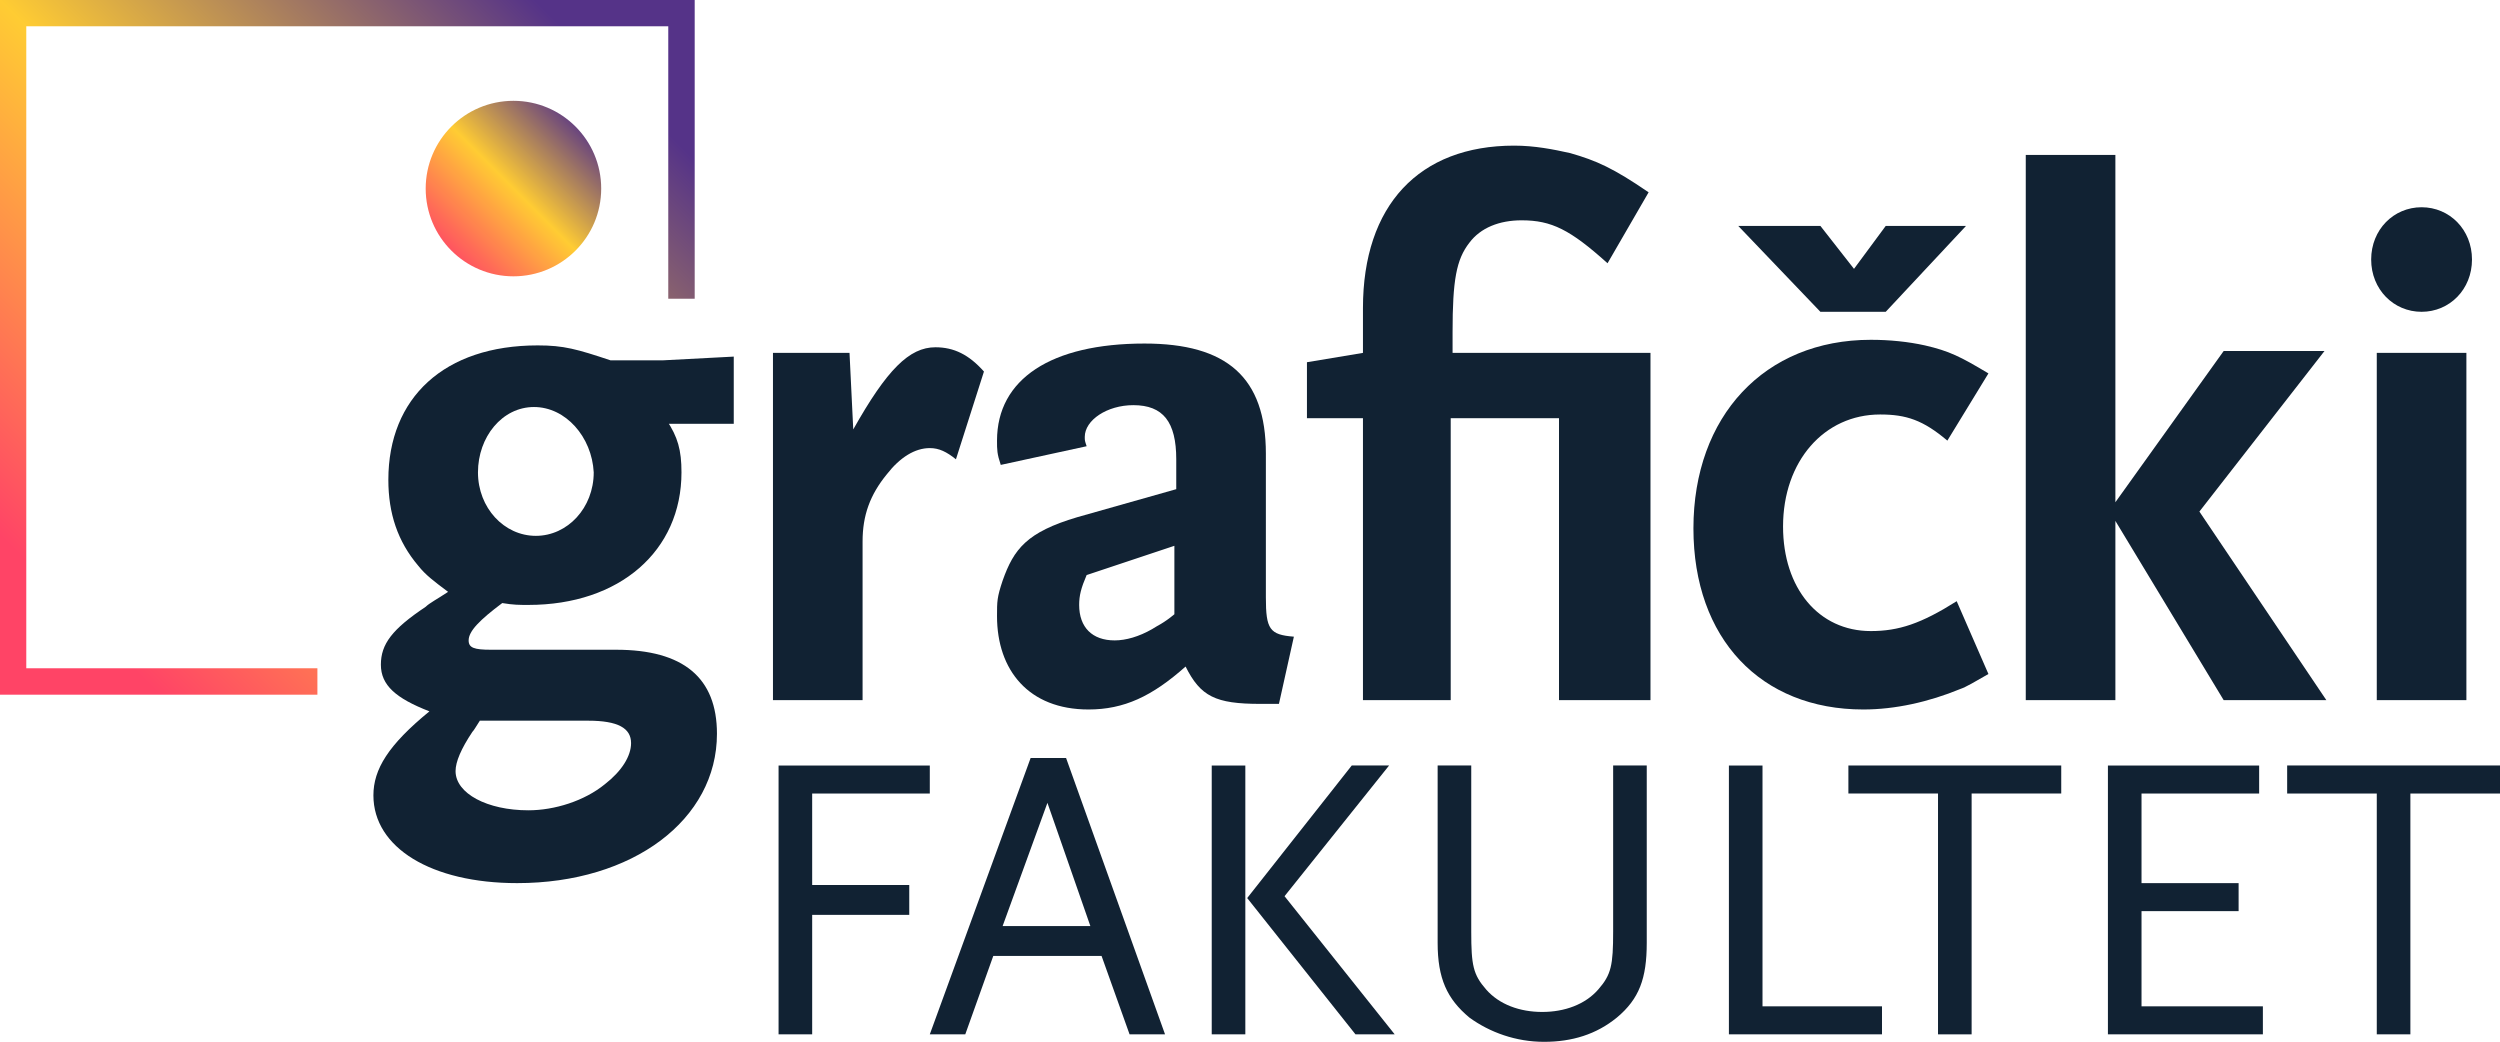 <?xml version="1.0" encoding="utf-8"?>
<!-- Generator: Adobe Illustrator 22.1.0, SVG Export Plug-In . SVG Version: 6.00 Build 0)  -->
<svg version="1.1" id="Layer_1" xmlns="http://www.w3.org/2000/svg" xmlns:xlink="http://www.w3.org/1999/xlink" x="0px" y="0px"
	 viewBox="0 0 133.9 55.8" style="enable-background:new 0 0 133.9 55.8;" xml:space="preserve">
<style type="text/css">
	.st0{fill:none;stroke: url(#pop);stroke-width:1.415;stroke-miterlimit:10;}
	.st2{fill: url(#pop);}
	.st1{fill: #123;}
</style>
<defs>
	<filter id="red-sunset-with-purple" x="-10%" y="-10%" width="120%" height="120%" filterUnits="objectBoundingBox" primitiveUnits="userSpaceOnUse" color-interpolation-filters="sRGB">
		<feColorMatrix type="matrix" in="SourceGraphic" result="colormatrix" values="1 0 0 0 0
																					 1 0 0 0 0
																					 1 0 0 0 0
																					 0 0 0 1 0" />
		<feComponentTransfer in="colormatrix" result="componentTransfer">
			<feFuncR type="table" tableValues="0.33 1 1"/>
			<feFuncG type="table" tableValues="0.2 0.27 0.8"/>
			<feFuncB type="table" tableValues="0.53 0.4 0.2"/>
			<feFuncA type="table" tableValues="0 1"/>
		</feComponentTransfer>
		<feBlend mode="normal" in="componentTransfer" in2="SourceGraphic" result="blend"/>
	</filter>

	<linearGradient id="pop" x1="0%" y1="100%" x2="100%" y2="0%">
		<stop offset="10%" style="stop-color: #f46" />
		<stop offset="50%" style="stop-color: #fc3" />
		<stop offset="90%" style="stop-color: #538" />
	</linearGradient>
</defs>
<g id="logo">
	<g>
		<path class="st1" d="M35.7,22.5c0.6,0.9,0.8,1.6,0.8,2.8c0,4.2-3.3,7.1-8.2,7.1c-0.5,0-0.8,0-1.4-0.1c-1.2,0.9-1.8,1.5-1.8,2
			c0,0.4,0.3,0.5,1.2,0.5H33c3.6,0,5.4,1.5,5.4,4.5c0,4.6-4.5,8-10.7,8c-4.6,0-7.7-1.9-7.7-4.7c0-1.4,0.8-2.7,3-4.5
			c-1.8-0.7-2.6-1.4-2.6-2.5c0-1.1,0.6-1.9,2.4-3.1c0.2-0.2,0.6-0.4,1.2-0.8c-0.8-0.6-1.2-0.9-1.6-1.4c-1.1-1.3-1.6-2.8-1.6-4.6
			c0-4.4,3-7.2,8-7.2c1.4,0,2.1,0.2,3.9,0.8h2.8l3.8-0.2v3.6H35.7z M31.5,38.6h-5.8c-0.2,0.3-0.3,0.5-0.4,0.6
			c-0.6,0.9-0.9,1.6-0.9,2.1c0,1.2,1.7,2.1,3.9,2.1c1.4,0,3-0.5,4.1-1.4c0.9-0.7,1.4-1.5,1.4-2.2C33.8,39,33.1,38.6,31.5,38.6z
			 M28.6,21.8c-1.7,0-3,1.6-3,3.5c0,1.9,1.4,3.4,3.1,3.4c1.7,0,3.1-1.5,3.1-3.4C31.7,23.4,30.3,21.8,28.6,21.8z"/>
		<path class="st1" d="M51.2,24.6c-0.5-0.4-0.9-0.6-1.4-0.6c-0.8,0-1.6,0.5-2.3,1.4c-0.9,1.1-1.3,2.2-1.3,3.6v8.5h-4.8V18.9h4.1
			l0.2,4.1c1.8-3.2,3-4.4,4.4-4.4c1,0,1.8,0.4,2.6,1.3L51.2,24.6z"/>
		<path class="st1" d="M68.5,37.7h-1c-2.4,0-3.2-0.4-4-2c-1.8,1.6-3.3,2.3-5.2,2.3c-3.2,0-4.9-2.1-4.9-5c0-0.8,0-1,0.3-1.9
			c0.6-1.7,1.3-2.6,4-3.4l5.3-1.5v-1.6c0-2-0.7-2.9-2.3-2.9c-1.4,0-2.6,0.8-2.6,1.7c0,0.2,0,0.2,0.1,0.5l-4.6,1
			c-0.2-0.6-0.2-0.8-0.2-1.3c0-3.3,2.9-5.2,7.9-5.2c4.4,0,6.5,1.8,6.5,5.9V32c0,1.7,0.2,2,1.5,2.1L68.5,37.7z M63,29.2l-4.8,1.6
			c-0.3,0.7-0.4,1.1-0.4,1.6c0,1.2,0.7,1.9,1.9,1.9c0.6,0,1.3-0.2,2-0.6c0.3-0.2,0.6-0.3,1.2-0.8V29.2z"/>
		<path class="st1" d="M83.5,37.5V22.4h-5.8v15.1H73V22.4h-3v-3l3-0.5v-2.4c0-5.5,3-8.7,8.1-8.7c1.1,0,2.1,0.2,3,0.4
			c1.4,0.4,2.3,0.8,4.2,2.1l-2.2,3.8c-2-1.8-3-2.3-4.6-2.3c-1.2,0-2.2,0.4-2.8,1.2c-0.7,0.9-0.9,2-0.9,4.8v1.1h10.6v18.6H83.5z"/>
		<path class="st1" d="M105,36.9c-1.7,0.7-3.5,1.1-5.2,1.1c-5.5,0-9.1-3.8-9.1-9.7c0-6,3.8-10.1,9.5-10.1c1,0,2,0.1,2.9,0.3
			c1.3,0.3,1.9,0.6,3.4,1.5l-2.2,3.6c-1.3-1.1-2.2-1.4-3.6-1.4c-3,0-5.2,2.5-5.2,6c0,3.3,1.9,5.6,4.7,5.6c1.5,0,2.7-0.4,4.6-1.6
			l1.7,3.9C105.8,36.5,105.3,36.8,105,36.9z"/>
		<path class="st1" d="M119.1,37.5l-5.8-9.6v9.6h-4.8V8.3h4.8v18.6l5.8-8.1h5.4l-6.7,8.6l6.8,10.1H119.1z"/>
		<path class="st1" d="M129.7,16.7c-1.5,0-2.7-1.2-2.7-2.8s1.2-2.8,2.7-2.8c1.5,0,2.7,1.2,2.7,2.8S131.2,16.7,129.7,16.7z
			 M127.3,37.5V18.9h4.8v18.6H127.3z"/>
		<g>
			<path class="st1" d="M43.5,42.5l0,4.9h5.2V49h-5.2l0,6.4h-1.8l0-14.4l8.1,0v1.5H43.5z"/>
			<path class="st1" d="M60.5,55.4L59,51.2h-5.8l-1.5,4.2h-1.9l5.4-14.8l1.9,0l5.3,14.8H60.5z M56.1,43l-2.4,6.6l4.7,0L56.1,43z"/>
			<path class="st1" d="M64.9,55.4l0-14.4h1.8l0,14.4H64.9z M72.6,55.4l-5.8-7.3l5.6-7.1h2l-5.6,7l5.9,7.4H72.6z"/>
			<path class="st1" d="M86.6,54.5c-1.1,0.9-2.4,1.3-3.9,1.3c-1.5,0-2.9-0.5-4-1.3c-1.2-1-1.7-2.1-1.7-4l0-9.5h1.8l0,8.9
				c0,1.8,0.1,2.3,0.8,3.1c0.7,0.8,1.8,1.2,3,1.2c1.2,0,2.3-0.4,3-1.2c0.7-0.8,0.8-1.3,0.8-3.1l0-8.9h1.8l0,9.5
				C88.2,52.4,87.8,53.5,86.6,54.5z"/>
			<path class="st1" d="M92.6,55.4l0-14.4h1.8l0,12.9l6.4,0v1.5H92.6z"/>
			<path class="st1" d="M105.6,42.5l0,12.9h-1.8l0-12.9H99l0-1.5h11.4v1.5L105.6,42.5z"/>
			<path class="st1" d="M112.9,55.4l0-14.4l8.1,0v1.5h-6.3v4.8h5.2l0,1.5h-5.2l0,5.1h6.5l0,1.5L112.9,55.4z"/>
			<path class="st1" d="M129.1,42.5l0,12.9h-1.8l0-12.9h-4.8V41h11.4v1.5L129.1,42.5z"/>
		</g>
	</g>
	<g>
		<polyline class="st0" points="17,36.5 0.7,36.5 0.7,0.7 36.5,0.7 36.5,16 		"/>
		<circle class="st2" cx="27.5" cy="10.1" r="4.7"/>
	</g>
	<polygon class="st1" points="101,16.7 97.5,16.7 93.1,12.1 97.5,12.1 99.3,14.4 101,12.1 105.3,12.1 	"/>
</g>
</svg>
